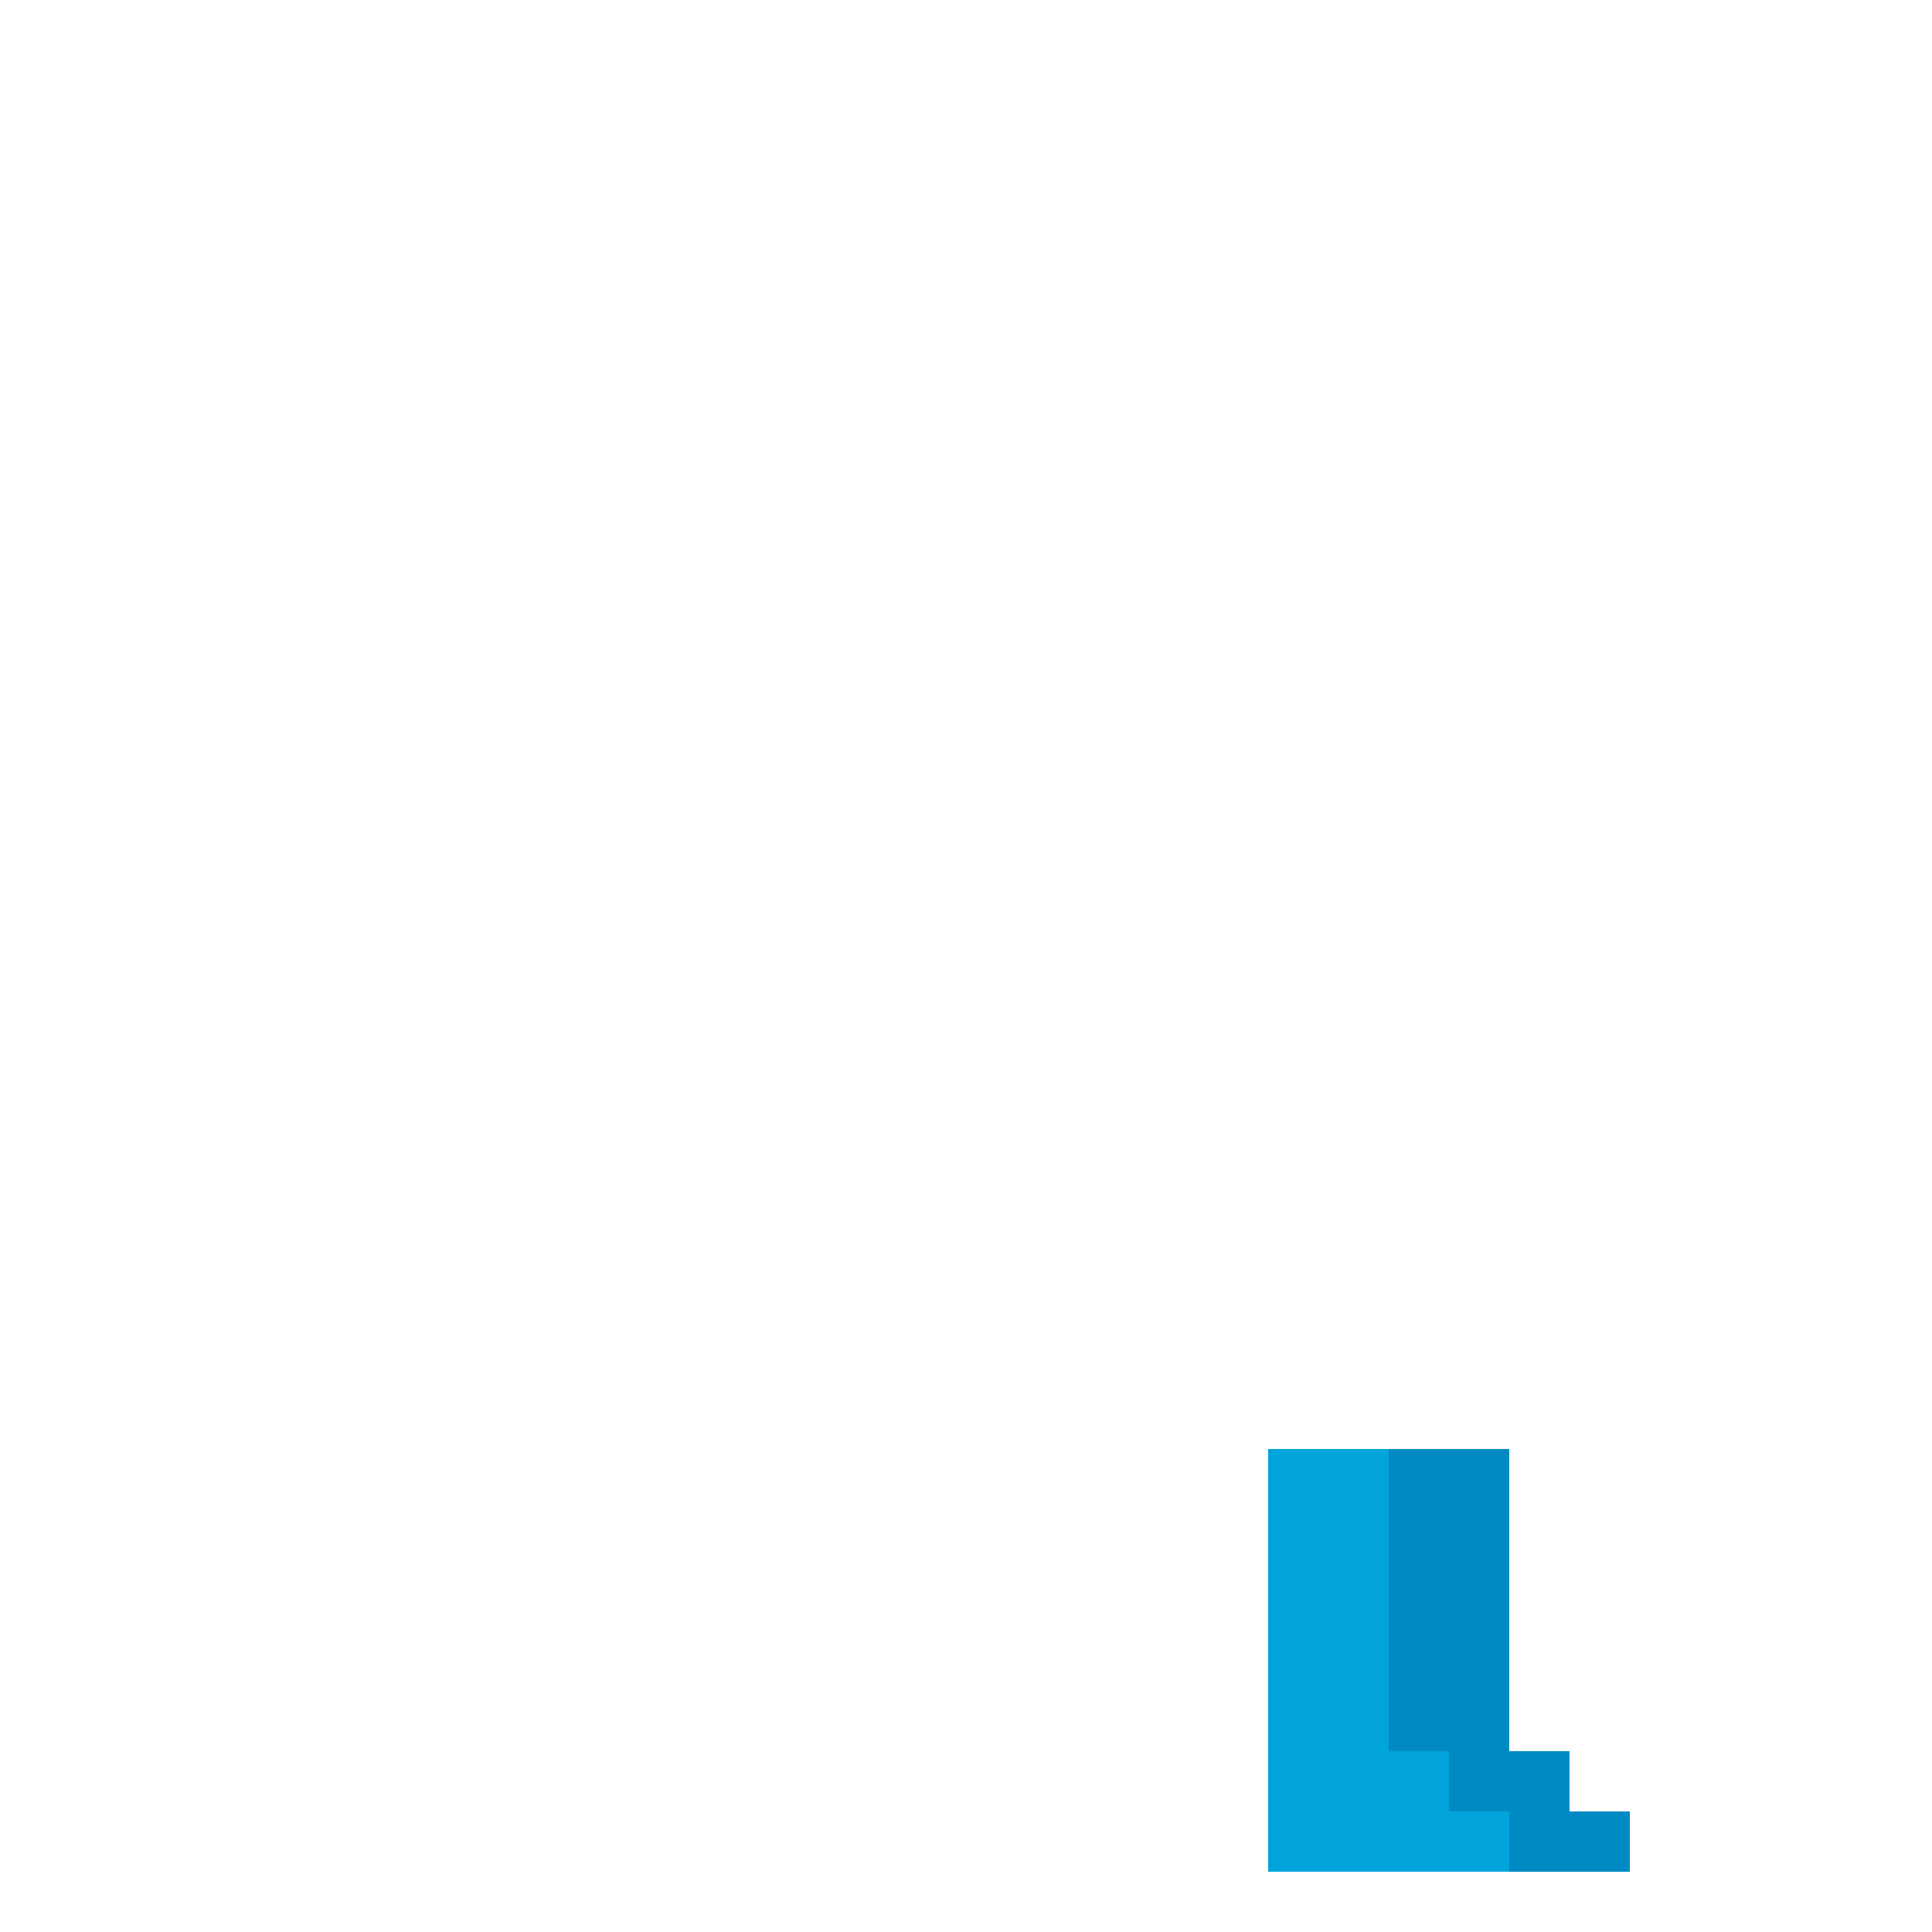 <svg xmlns="http://www.w3.org/2000/svg" viewBox="0 -0.5 32 32" shape-rendering="crispEdges">
<path stroke="#00a4da" d="M21 24h2M21 25h2M21 26h2M21 27h2M21 28h2M21 29h3M21 30h4" />
<path stroke="#008ac4" d="M23 24h2M23 25h2M23 26h2M23 27h2M23 28h2M24 29h2M25 30h2" />
</svg>